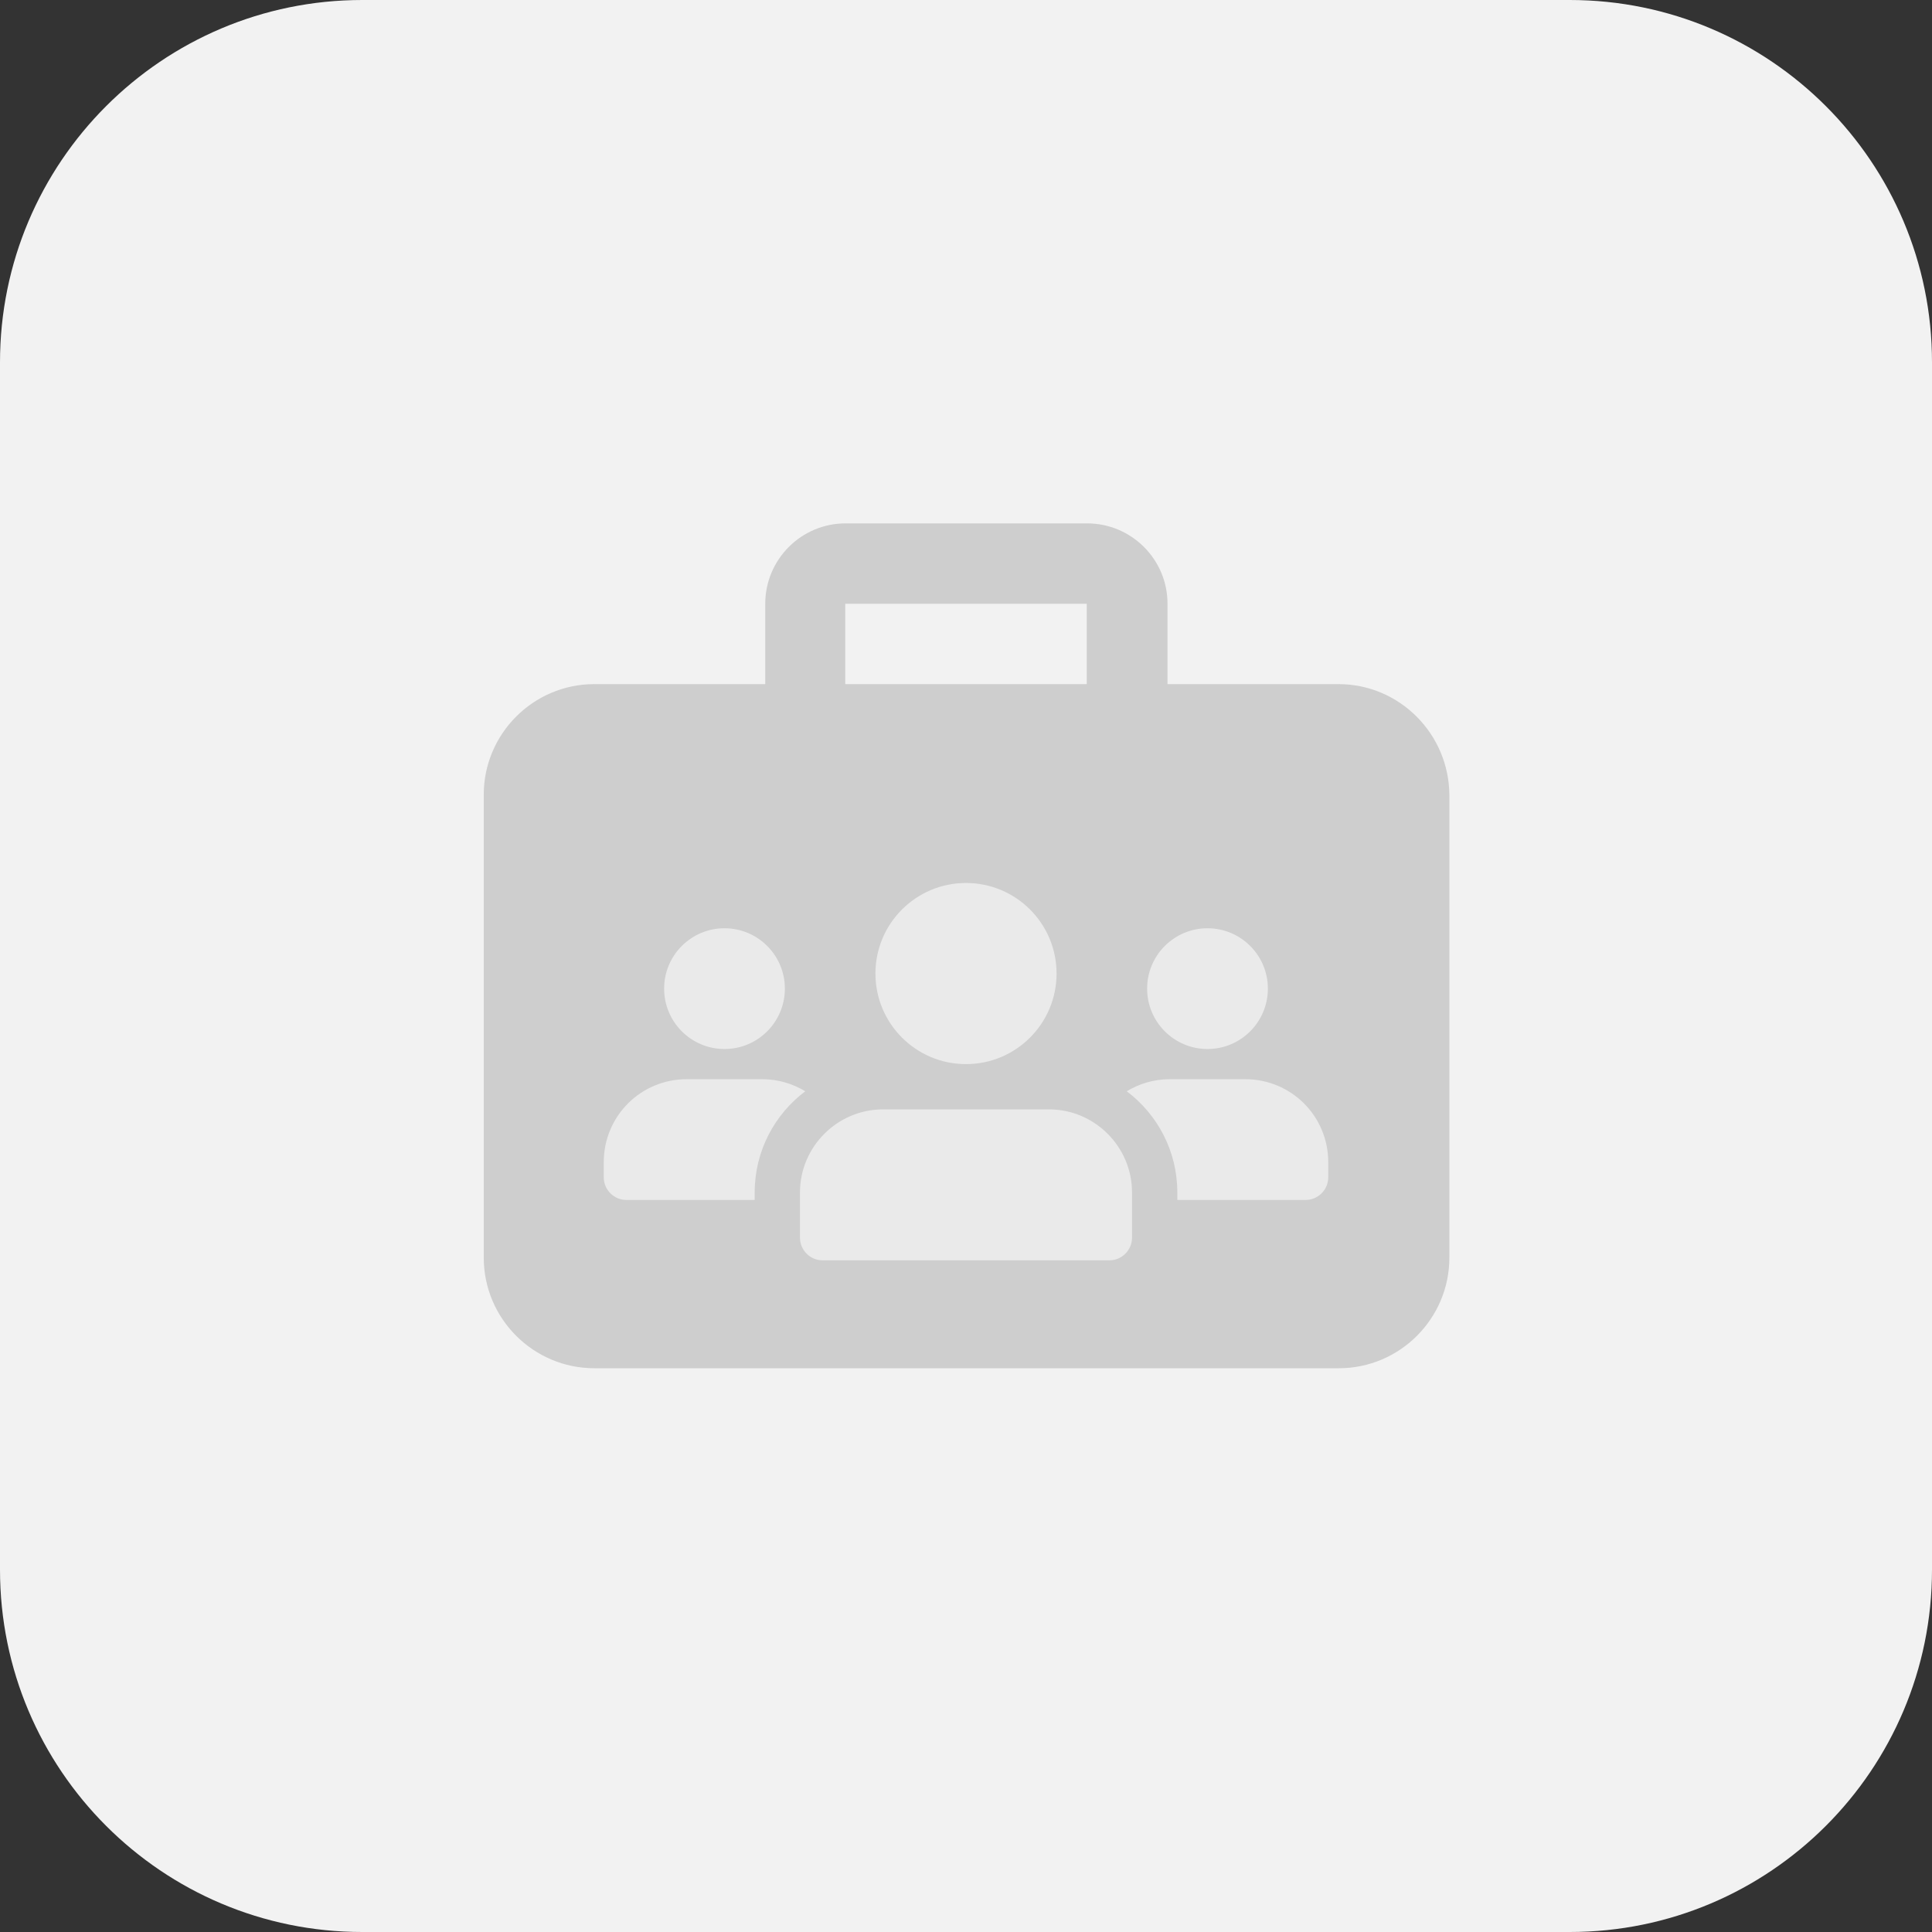 <!-- LinShare is an open source filesharing software, part of the LinPKI software
suite, developed by Linagora.

Copyright (C) 2020 LINAGORA

This program is free software: you can redistribute it and/or modify it under the
terms of the GNU Affero General Public License as published by the Free Software
Foundation, either version 3 of the License, or (at your option) any later version,
provided you comply with the Additional Terms applicable for LinShare software by
Linagora pursuant to Section 7 of the GNU Affero General Public License,
subsections (b), (c), and (e), pursuant to which you must notably (i) retain the
display in the interface of the “LinShare™” trademark/logo, the "Libre & Free" mention,
the words “You are using the Free and Open Source version of LinShare™, powered by
Linagora © 2009–2020. Contribute to Linshare R&D by subscribing to an Enterprise
offer!”. You must also retain the latter notice in all asynchronous messages such as
e-mails sent with the Program, (ii) retain all hypertext links between LinShare and
http://www.linshare.org, between linagora.com and Linagora, and (iii) refrain from
infringing Linagora intellectual property rights over its trademarks and commercial
brands. Other Additional Terms apply, see
<http://www.linshare.org/licenses/LinShare-License_AfferoGPL-v3.pdf>
for more details.
This program is distributed in the hope that it will be useful, but WITHOUT ANY
WARRANTY; without even the implied warranty of MERCHANTABILITY or FITNESS
FOR A PARTICULAR PURPOSE. See the GNU Affero General Public License for
more details.
You should have received a copy of the GNU Affero General Public License and its
applicable Additional Terms for LinShare along with this program. If not, see
<http://www.gnu.org/licenses/> for the GNU Affero General Public License version
3 and <http://www.linshare.org/licenses/LinShare-License_AfferoGPL-v3.pdf> for
the Additional Terms applicable to LinShare software. -->

<svg width="120" height="120" viewBox="0 0 120 120" fill="none" xmlns="http://www.w3.org/2000/svg">
<rect x="0" y="0" width="120" height="120" fill="#333333" stroke="none"/>
<path d="M97.5 120H22.5C10.078 120 0 109.922 0 97.5V22.5C0 10.078 10.078 0 22.5 0H97.5C109.922 0 120 10.078 120 22.5V97.5C120 109.922 109.922 120 97.5 120Z" fill="#F2F2F2"/>
<path d="M83.133 42.492H72.516V37.5C72.516 34.734 70.266 32.508 67.523 32.508H52.523C49.758 32.508 47.531 34.758 47.531 37.5V42.492H36.914C33.117 42.492 30.047 45.586 30.047 49.359V78.117C30.047 81.914 33.141 84.984 36.914 84.984H83.156C86.953 84.984 90.023 81.891 90.023 78.117V49.383C90 45.586 86.93 42.492 83.133 42.492ZM67.5 42.492H52.5V37.5H67.5V42.492Z" fill="#CECECE"/>
<path d="M45 65.156C47.071 65.156 48.75 63.477 48.75 61.406C48.75 59.335 47.071 57.656 45 57.656C42.929 57.656 41.25 59.335 41.25 61.406C41.25 63.477 42.929 65.156 45 65.156Z" fill="#EAEAEA"/>
<path d="M50.016 67.781C48.117 69.211 46.875 71.484 46.875 74.062V74.531H38.906C38.133 74.531 37.5 73.898 37.5 73.125V72.188C37.5 69.328 39.797 67.031 42.656 67.031H47.344C48.328 67.031 49.242 67.312 50.016 67.781Z" fill="#EAEAEA"/>
<path d="M75 65.156C77.071 65.156 78.75 63.477 78.75 61.406C78.75 59.335 77.071 57.656 75 57.656C72.929 57.656 71.25 59.335 71.25 61.406C71.25 63.477 72.929 65.156 75 65.156Z" fill="#EAEAEA"/>
<path d="M82.5 72.188V73.125C82.5 73.898 81.867 74.531 81.094 74.531H73.125V74.062C73.125 71.484 71.883 69.211 69.984 67.781C70.758 67.312 71.672 67.031 72.656 67.031H77.344C80.203 67.031 82.5 69.328 82.5 72.188Z" fill="#EAEAEA"/>
<path d="M60 66.094C63.107 66.094 65.625 63.575 65.625 60.469C65.625 57.362 63.107 54.844 60 54.844C56.893 54.844 54.375 57.362 54.375 60.469C54.375 63.575 56.893 66.094 60 66.094Z" fill="#EAEAEA"/>
<path d="M65.156 68.906H54.844C52.008 68.906 49.688 71.227 49.688 74.062V76.875C49.688 77.648 50.32 78.281 51.094 78.281H68.906C69.68 78.281 70.312 77.648 70.312 76.875V74.062C70.312 71.227 67.992 68.906 65.156 68.906Z" fill="#EAEAEA"/>
</svg>
